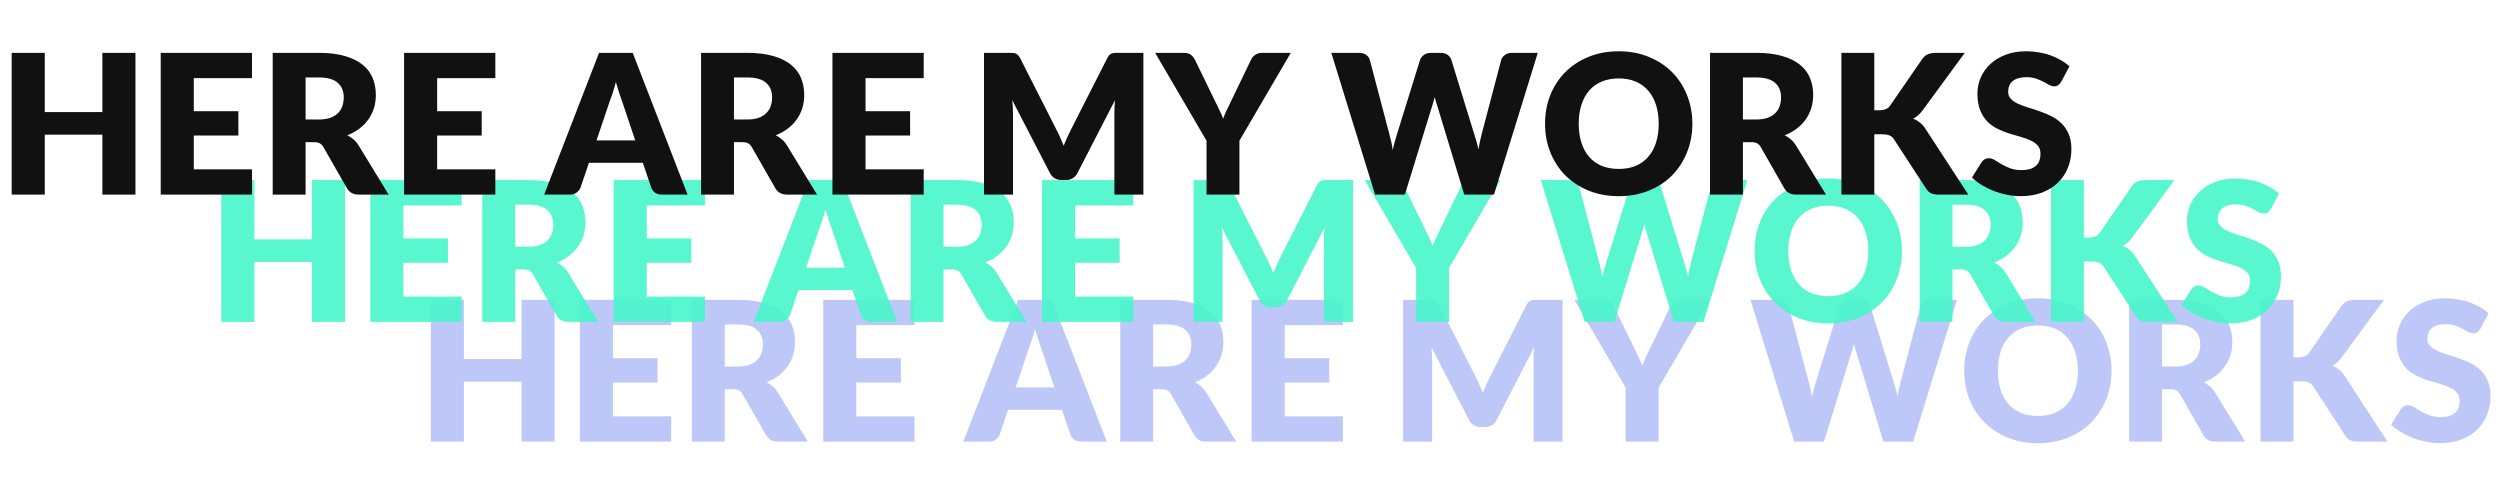 <svg fill="none" height="64" viewBox="0 0 334 64" width="334" xmlns="http://www.w3.org/2000/svg"><path d="m74.096 59h-4.42v-8.008h-7.696v8.008h-4.42v-18.941h4.42v7.917h7.696v-7.917h4.42zm15.57-18.941v3.38h-7.774v4.42h5.954v3.25h-5.954v4.511h7.774v3.38h-12.194v-18.941zm7.161 11.934v7.007h-4.394v-18.941h6.162c1.369 0 2.535.143 3.498.429.97.277 1.759.667 2.366 1.17.615.503 1.061 1.096 1.339 1.781.277.685.416 1.43.416 2.236 0 .615-.083 1.196-.247 1.742-.165.546-.412 1.053-.741 1.521-.321.459-.72.871-1.196 1.235-.468.364-1.01.663-1.625.897.294.147.567.329.819.546.26.217.485.481.676.793l4.03 6.591h-3.978c-.737 0-1.266-.277-1.586-.832l-3.147-5.499c-.139-.243-.303-.416-.494-.52-.182-.104-.442-.156-.78-.156zm0-3.029h1.768c.598 0 1.105-.074 1.522-.221.424-.156.771-.368 1.04-.637.268-.269.463-.581.585-.936.121-.364.182-.754.182-1.17 0-.832-.273-1.482-.819-1.95-.538-.468-1.374-.702-2.51-.702h-1.768zm25.352-8.905v3.38h-7.774v4.42h5.954v3.25h-5.954v4.511h7.774v3.38h-12.194v-18.941zm25.682 18.941h-3.406c-.381 0-.698-.087-.949-.26-.243-.182-.412-.412-.507-.689l-1.118-3.302h-7.202l-1.118 3.302c-.087.243-.256.464-.507.663-.251.191-.559.286-.923.286h-3.432l7.332-18.941h4.498zm-12.168-7.241h5.174l-1.742-5.187c-.113-.329-.247-.715-.403-1.157-.147-.451-.295-.936-.442-1.456-.139.529-.282 1.018-.429 1.469s-.286.841-.416 1.17zm18.364.234v7.007h-4.394v-18.941h6.162c1.369 0 2.535.143 3.497.429.971.277 1.759.667 2.366 1.17.615.503 1.062 1.096 1.339 1.781s.416 1.43.416 2.236c0 .615-.082 1.196-.247 1.742s-.412 1.053-.741 1.521c-.321.459-.719.871-1.196 1.235-.468.364-1.01.663-1.625.897.295.147.568.329.819.546.26.217.485.481.676.793l4.03 6.591h-3.978c-.737 0-1.265-.277-1.586-.832l-3.146-5.499c-.139-.243-.303-.416-.494-.52-.182-.104-.442-.156-.78-.156zm0-3.029h1.768c.598 0 1.105-.074 1.521-.221.425-.156.771-.368 1.04-.637s.464-.581.585-.936c.121-.364.182-.754.182-1.17 0-.832-.273-1.482-.819-1.95-.537-.468-1.374-.702-2.509-.702h-1.768zm25.351-8.905v3.38h-7.774v4.42h5.954v3.25h-5.954v4.511h7.774v3.38h-12.194v-18.941zm17.739 10.283c.174.329.338.672.494 1.027.165.355.321.719.468 1.092.148-.381.304-.75.468-1.105.165-.364.334-.715.507-1.053l4.862-9.568c.087-.165.174-.29.26-.377.096-.095.2-.165.312-.208.113-.043.239-.069.377-.078.148-.009.317-.013.507-.013h3.354v18.941h-3.874v-10.894c0-.529.026-1.101.078-1.716l-5.018 9.737c-.156.303-.368.533-.637.689-.26.156-.559.234-.897.234h-.598c-.338 0-.641-.078-.91-.234-.26-.156-.468-.386-.624-.689l-5.044-9.75c.035.303.061.607.078.91.018.295.026.568.026.819v10.894h-3.874v-18.941h3.354c.191 0 .356.004.494.013.148.009.278.035.39.078.113.043.213.113.299.208.096.087.187.212.273.377zm24.439 1.456v7.202h-4.394v-7.202l-6.864-11.739h3.874c.382 0 .685.091.91.273.226.173.408.399.546.676l2.678 5.512c.217.442.416.849.598 1.222s.343.741.481 1.105c.13-.373.286-.745.468-1.118s.377-.776.585-1.209l2.652-5.512c.052-.113.122-.225.208-.338.096-.113.2-.212.312-.299.122-.095.256-.169.403-.221.156-.061.325-.091.507-.091h3.9zm12.275-11.739h3.692c.382 0 .698.087.949.26.26.173.429.403.507.689l2.6 9.88c.087.321.174.663.26 1.027.087.364.152.745.195 1.144.087-.407.182-.789.286-1.144.104-.364.204-.706.299-1.027l3.068-9.88c.078-.243.243-.459.494-.65.26-.199.572-.299.936-.299h1.3c.382 0 .694.087.936.26.252.165.425.394.52.689l3.042 9.88c.096.303.195.628.299.975.104.338.195.702.273 1.092.07-.381.139-.745.208-1.092.078-.347.156-.672.234-.975l2.6-9.88c.07-.251.234-.472.494-.663s.572-.286.936-.286h3.458l-5.85 18.941h-3.978l-3.562-11.739c-.06-.182-.125-.381-.195-.598-.06-.217-.121-.446-.182-.689-.06.243-.125.472-.195.689-.06.217-.121.416-.182.598l-3.614 11.739h-3.978zm48.238 9.464c0 1.369-.238 2.643-.715 3.822-.468 1.179-1.131 2.206-1.989 3.081-.858.867-1.894 1.547-3.107 2.041-1.205.494-2.544.741-4.017.741s-2.817-.247-4.03-.741-2.253-1.174-3.12-2.041c-.858-.875-1.525-1.902-2.002-3.081-.468-1.179-.702-2.453-.702-3.822s.234-2.643.702-3.822c.477-1.179 1.144-2.201 2.002-3.068.867-.867 1.907-1.547 3.12-2.041s2.557-.741 4.03-.741 2.812.251 4.017.754c1.213.494 2.249 1.174 3.107 2.041s1.521 1.889 1.989 3.068c.477 1.179.715 2.448.715 3.809zm-4.498 0c0-.936-.121-1.777-.364-2.522-.243-.754-.594-1.391-1.053-1.911-.451-.52-1.005-.919-1.664-1.196s-1.408-.416-2.249-.416c-.849 0-1.608.139-2.275.416-.659.277-1.218.676-1.677 1.196-.451.52-.797 1.157-1.04 1.911-.243.745-.364 1.586-.364 2.522 0 .945.121 1.794.364 2.548.243.745.589 1.378 1.04 1.898.459.52 1.018.919 1.677 1.196.667.269 1.426.403 2.275.403.841 0 1.59-.134 2.249-.403.659-.277 1.213-.676 1.664-1.196.459-.52.81-1.153 1.053-1.898.243-.754.364-1.603.364-2.548zm11.253 2.47v7.007h-4.394v-18.941h6.162c1.369 0 2.535.143 3.497.429.97.277 1.759.667 2.366 1.17.615.503 1.061 1.096 1.339 1.781.277.685.416 1.43.416 2.236 0 .615-.083 1.196-.247 1.742-.165.546-.412 1.053-.741 1.521-.321.459-.72.871-1.196 1.235-.468.364-1.01.663-1.625.897.294.147.567.329.819.546.26.217.485.481.676.793l4.03 6.591h-3.978c-.737 0-1.266-.277-1.586-.832l-3.146-5.499c-.139-.243-.304-.416-.494-.52-.182-.104-.442-.156-.78-.156zm0-3.029h1.768c.598 0 1.105-.074 1.521-.221.424-.156.771-.368 1.04-.637.268-.269.463-.581.585-.936.121-.364.182-.754.182-1.17 0-.832-.273-1.482-.819-1.95-.538-.468-1.374-.702-2.509-.702h-1.768zm17.551-1.235h.702c.65 0 1.118-.204 1.404-.611l4.264-6.188c.234-.338.498-.568.793-.689.303-.121.671-.182 1.105-.182h3.822l-5.616 7.657c-.2.277-.408.507-.624.689-.217.182-.438.334-.663.455.329.121.628.29.897.507.277.208.528.49.754.845l5.72 8.788h-3.926c-.252 0-.468-.017-.65-.052-.174-.035-.325-.087-.455-.156s-.243-.152-.338-.247c-.096-.104-.187-.221-.273-.351l-4.29-6.591c-.156-.243-.356-.412-.598-.507-.234-.104-.555-.156-.962-.156h-1.066v8.06h-4.394v-18.941h4.394zm24.982-3.822c-.13.208-.268.364-.416.468-.138.104-.32.156-.546.156-.199 0-.416-.061-.65-.182-.225-.13-.485-.273-.78-.429-.286-.156-.615-.295-.988-.416-.372-.13-.797-.195-1.274-.195-.823 0-1.438.178-1.846.533-.398.347-.598.819-.598 1.417 0 .381.122.698.364.949.243.251.559.468.949.65.399.182.85.351 1.352.507.512.147 1.032.316 1.56.507.529.182 1.045.399 1.547.65.512.251.962.572 1.352.962.399.39.72.867.962 1.43.243.555.364 1.226.364 2.015 0 .875-.151 1.694-.455 2.457-.303.763-.745 1.43-1.326 2.002-.572.563-1.282 1.01-2.132 1.339-.84.321-1.798.481-2.873.481-.589 0-1.191-.061-1.807-.182-.606-.121-1.196-.29-1.768-.507-.572-.225-1.109-.49-1.612-.793-.502-.303-.94-.641-1.313-1.014l1.3-2.054c.096-.156.23-.282.403-.377.174-.095.36-.143.559-.143.26 0 .52.082.78.247.269.165.568.347.897.546.338.199.724.381 1.157.546.434.165.945.247 1.534.247.798 0 1.417-.173 1.859-.52.442-.355.663-.914.663-1.677 0-.442-.121-.802-.364-1.079-.242-.277-.563-.507-.962-.689-.39-.182-.836-.342-1.339-.481-.502-.139-1.018-.29-1.547-.455-.528-.173-1.044-.381-1.547-.624-.502-.251-.953-.576-1.352-.975-.39-.407-.706-.91-.949-1.508-.242-.607-.364-1.352-.364-2.236 0-.711.143-1.404.429-2.08s.707-1.278 1.261-1.807c.555-.529 1.235-.949 2.041-1.261.806-.321 1.729-.481 2.769-.481.581 0 1.144.048 1.69.143.555.087 1.079.221 1.573.403.494.173.954.386 1.378.637.434.243.819.52 1.157.832z" fill="#4263eb" fill-opacity=".35"/><path d="m46.096 43h-4.42v-8.008h-7.696v8.008h-4.42v-18.941h4.42v7.917h7.696v-7.917h4.42zm15.57-18.941v3.38h-7.774v4.42h5.954v3.25h-5.954v4.511h7.774v3.38h-12.194v-18.941zm7.161 11.934v7.007h-4.394v-18.941h6.162c1.369 0 2.535.143 3.497.429.971.277 1.759.667 2.366 1.17.615.503 1.062 1.096 1.339 1.781.277.685.416 1.43.416 2.236 0 .615-.082 1.196-.247 1.742-.165.546-.412 1.053-.741 1.521-.321.459-.719.871-1.196 1.235-.468.364-1.01.663-1.625.897.295.147.568.329.819.546.26.217.485.481.676.793l4.03 6.591h-3.978c-.737 0-1.265-.277-1.586-.832l-3.146-5.499c-.139-.243-.303-.416-.494-.52-.182-.104-.442-.156-.78-.156zm0-3.029h1.768c.598 0 1.105-.074 1.521-.221.425-.156.771-.368 1.04-.637s.464-.581.585-.936c.121-.364.182-.754.182-1.17 0-.832-.273-1.482-.819-1.95-.537-.468-1.374-.702-2.509-.702h-1.768zm25.351-8.905v3.38h-7.774v4.42h5.954v3.25h-5.954v4.511h7.774v3.38h-12.194v-18.941zm25.683 18.941h-3.406c-.381 0-.698-.087-.949-.26-.243-.182-.412-.412-.507-.689l-1.118-3.302h-7.202l-1.118 3.302c-.087.243-.256.464-.507.663-.251.191-.559.286-.923.286h-3.432l7.332-18.941h4.498zm-12.168-7.241h5.174l-1.742-5.187c-.113-.329-.247-.715-.403-1.157-.147-.451-.295-.936-.442-1.456-.139.529-.282 1.018-.429 1.469s-.286.841-.416 1.17zm18.364.234v7.007h-4.394v-18.941h6.162c1.369 0 2.535.143 3.497.429.971.277 1.759.667 2.366 1.17.615.503 1.062 1.096 1.339 1.781s.416 1.43.416 2.236c0 .615-.082 1.196-.247 1.742s-.412 1.053-.741 1.521c-.321.459-.719.871-1.196 1.235-.468.364-1.01.663-1.625.897.295.147.568.329.819.546.26.217.485.481.676.793l4.03 6.591h-3.978c-.737 0-1.265-.277-1.586-.832l-3.146-5.499c-.139-.243-.303-.416-.494-.52-.182-.104-.442-.156-.78-.156zm0-3.029h1.768c.598 0 1.105-.074 1.521-.221.425-.156.771-.368 1.04-.637s.464-.581.585-.936c.121-.364.182-.754.182-1.17 0-.832-.273-1.482-.819-1.95-.537-.468-1.374-.702-2.509-.702h-1.768zm25.351-8.905v3.38h-7.774v4.42h5.954v3.25h-5.954v4.511h7.774v3.38h-12.194v-18.941zm17.739 10.283c.174.329.338.672.494 1.027.165.355.321.719.468 1.092.148-.381.304-.75.468-1.105.165-.364.334-.715.507-1.053l4.862-9.568c.087-.165.174-.29.26-.377.096-.095.2-.165.312-.208.113-.043.239-.069.377-.078.148-.009.317-.013.507-.013h3.354v18.941h-3.874v-10.894c0-.529.026-1.101.078-1.716l-5.018 9.737c-.156.303-.368.533-.637.689-.26.156-.559.234-.897.234h-.598c-.338 0-.641-.078-.91-.234-.26-.156-.468-.386-.624-.689l-5.044-9.75c.035.303.061.607.078.91.018.295.026.568.026.819v10.894h-3.874v-18.941h3.354c.191 0 .356.004.494.013.148.009.278.035.39.078.113.043.213.113.299.208.096.087.187.212.273.377zm24.439 1.456v7.202h-4.394v-7.202l-6.864-11.739h3.874c.382 0 .685.091.91.273.226.173.408.399.546.676l2.678 5.512c.217.442.416.849.598 1.222s.343.741.481 1.105c.13-.373.286-.745.468-1.118s.377-.776.585-1.209l2.652-5.512c.052-.113.122-.225.208-.338.096-.113.2-.212.312-.299.122-.095.256-.169.403-.221.156-.061.325-.091.507-.091h3.9zm12.275-11.739h3.692c.382 0 .698.087.949.26.26.173.429.403.507.689l2.6 9.88c.087.321.174.663.26 1.027.087.364.152.745.195 1.144.087-.407.182-.789.286-1.144.104-.364.204-.706.299-1.027l3.068-9.88c.078-.243.243-.459.494-.65.26-.199.572-.299.936-.299h1.3c.382 0 .694.087.936.26.252.165.425.394.52.689l3.042 9.88c.096.303.195.628.299.975.104.338.195.702.273 1.092.07-.381.139-.745.208-1.092.078-.347.156-.672.234-.975l2.6-9.88c.07-.251.234-.472.494-.663s.572-.286.936-.286h3.458l-5.85 18.941h-3.978l-3.562-11.739c-.06-.182-.125-.381-.195-.598-.06-.217-.121-.446-.182-.689-.06.243-.125.472-.195.689-.06.217-.121.416-.182.598l-3.614 11.739h-3.978zm48.238 9.464c0 1.369-.238 2.643-.715 3.822-.468 1.179-1.131 2.206-1.989 3.081-.858.867-1.894 1.547-3.107 2.041-1.205.494-2.544.741-4.017.741s-2.817-.247-4.03-.741-2.253-1.174-3.12-2.041c-.858-.875-1.525-1.902-2.002-3.081-.468-1.179-.702-2.453-.702-3.822s.234-2.643.702-3.822c.477-1.179 1.144-2.201 2.002-3.068.867-.867 1.907-1.547 3.12-2.041s2.557-.741 4.03-.741 2.812.251 4.017.754c1.213.494 2.249 1.174 3.107 2.041s1.521 1.889 1.989 3.068c.477 1.179.715 2.448.715 3.809zm-4.498 0c0-.936-.121-1.777-.364-2.522-.243-.754-.594-1.391-1.053-1.911-.451-.52-1.005-.919-1.664-1.196s-1.408-.416-2.249-.416c-.849 0-1.608.139-2.275.416-.659.277-1.218.676-1.677 1.196-.451.52-.797 1.157-1.04 1.911-.243.745-.364 1.586-.364 2.522 0 .945.121 1.794.364 2.548.243.745.589 1.378 1.04 1.898.459.52 1.018.919 1.677 1.196.667.269 1.426.403 2.275.403.841 0 1.59-.134 2.249-.403.659-.277 1.213-.676 1.664-1.196.459-.52.81-1.153 1.053-1.898.243-.754.364-1.603.364-2.548zm11.253 2.47v7.007h-4.394v-18.941h6.162c1.369 0 2.535.143 3.497.429.97.277 1.759.667 2.366 1.17.615.503 1.061 1.096 1.339 1.781.277.685.416 1.43.416 2.236 0 .615-.083 1.196-.247 1.742-.165.546-.412 1.053-.741 1.521-.321.459-.72.871-1.196 1.235-.468.364-1.01.663-1.625.897.294.147.567.329.819.546.26.217.485.481.676.793l4.03 6.591h-3.978c-.737 0-1.266-.277-1.586-.832l-3.146-5.499c-.139-.243-.304-.416-.494-.52-.182-.104-.442-.156-.78-.156zm0-3.029h1.768c.598 0 1.105-.074 1.521-.221.424-.156.771-.368 1.04-.637.268-.269.463-.581.585-.936.121-.364.182-.754.182-1.17 0-.832-.273-1.482-.819-1.95-.538-.468-1.374-.702-2.509-.702h-1.768zm17.551-1.235h.702c.65 0 1.118-.204 1.404-.611l4.264-6.188c.234-.338.498-.568.793-.689.303-.121.671-.182 1.105-.182h3.822l-5.616 7.657c-.2.277-.408.507-.624.689-.217.182-.438.334-.663.455.329.121.628.29.897.507.277.208.528.49.754.845l5.72 8.788h-3.926c-.252 0-.468-.017-.65-.052-.174-.035-.325-.087-.455-.156s-.243-.152-.338-.247c-.096-.104-.187-.221-.273-.351l-4.29-6.591c-.156-.243-.356-.412-.598-.507-.234-.104-.555-.156-.962-.156h-1.066v8.06h-4.394v-18.941h4.394zm24.982-3.822c-.13.208-.268.364-.416.468-.138.104-.32.156-.546.156-.199 0-.416-.061-.65-.182-.225-.13-.485-.273-.78-.429-.286-.156-.615-.295-.988-.416-.372-.13-.797-.195-1.274-.195-.823 0-1.438.178-1.846.533-.398.347-.598.819-.598 1.417 0 .381.122.698.364.949.243.251.559.468.949.65.399.182.85.351 1.352.507.512.147 1.032.316 1.56.507.529.182 1.045.399 1.547.65.512.251.962.572 1.352.962.399.39.72.867.962 1.43.243.555.364 1.226.364 2.015 0 .875-.151 1.694-.455 2.457-.303.763-.745 1.43-1.326 2.002-.572.563-1.282 1.01-2.132 1.339-.84.321-1.798.481-2.873.481-.589 0-1.191-.061-1.807-.182-.606-.121-1.196-.29-1.768-.507-.572-.225-1.109-.49-1.612-.793-.502-.303-.94-.641-1.313-1.014l1.3-2.054c.096-.156.23-.282.403-.377.174-.095.36-.143.559-.143.26 0 .52.082.78.247.269.165.568.347.897.546.338.199.724.381 1.157.546.434.165.945.247 1.534.247.798 0 1.417-.173 1.859-.52.442-.355.663-.914.663-1.677 0-.442-.121-.802-.364-1.079-.242-.277-.563-.507-.962-.689-.39-.182-.836-.342-1.339-.481-.502-.139-1.018-.29-1.547-.455-.528-.173-1.044-.381-1.547-.624-.502-.251-.953-.576-1.352-.975-.39-.407-.706-.91-.949-1.508-.242-.607-.364-1.352-.364-2.236 0-.711.143-1.404.429-2.08s.707-1.278 1.261-1.807c.555-.529 1.235-.949 2.041-1.261.806-.321 1.729-.481 2.769-.481.581 0 1.144.048 1.69.143.555.087 1.079.221 1.573.403.494.173.954.386 1.378.637.434.243.819.52 1.157.832z" fill="#47f6cb" fill-opacity=".9"/><path d="m18.096 26h-4.42v-8.008h-7.696v8.008h-4.42v-18.941h4.42v7.917h7.696v-7.917h4.42zm15.57-18.941v3.38h-7.774v4.42h5.954v3.25h-5.954v4.511h7.774v3.38h-12.194v-18.941zm7.161 11.934v7.007h-4.394v-18.941h6.162c1.369 0 2.535.143 3.497.429.971.277 1.759.667 2.366 1.17.615.503 1.062 1.096 1.339 1.781.277.685.416 1.43.416 2.236 0 .615-.082 1.196-.247 1.742-.165.546-.412 1.053-.741 1.521-.321.459-.719.871-1.196 1.235-.468.364-1.01.663-1.625.897.295.147.568.329.819.546.26.217.485.481.676.793l4.03 6.591h-3.978c-.737 0-1.265-.277-1.586-.832l-3.146-5.499c-.139-.243-.303-.416-.494-.52-.182-.104-.442-.156-.78-.156zm0-3.029h1.768c.598 0 1.105-.074 1.521-.221.425-.156.771-.368 1.04-.637s.464-.581.585-.936c.121-.364.182-.754.182-1.17 0-.832-.273-1.482-.819-1.95-.537-.468-1.374-.702-2.509-.702h-1.768zm25.351-8.905v3.38h-7.774v4.42h5.954v3.25h-5.954v4.511h7.774v3.38h-12.194v-18.941zm25.683 18.941h-3.406c-.381 0-.698-.087-.949-.26-.243-.182-.412-.412-.507-.689l-1.118-3.302h-7.202l-1.118 3.302c-.087.243-.256.464-.507.663-.251.191-.559.286-.923.286h-3.432l7.332-18.941h4.498zm-12.168-7.241h5.174l-1.742-5.187c-.113-.329-.247-.715-.403-1.157-.147-.451-.295-.936-.442-1.456-.139.529-.282 1.018-.429 1.469-.147.451-.286.841-.416 1.17zm18.364.234v7.007h-4.394v-18.941h6.162c1.369 0 2.535.143 3.497.429.971.277 1.759.667 2.366 1.17.615.503 1.062 1.096 1.339 1.781.277.685.416 1.43.416 2.236 0 .615-.082 1.196-.247 1.742s-.412 1.053-.741 1.521c-.321.459-.719.871-1.196 1.235-.468.364-1.01.663-1.625.897.295.147.568.329.819.546.26.217.485.481.676.793l4.03 6.591h-3.978c-.737 0-1.265-.277-1.586-.832l-3.146-5.499c-.139-.243-.303-.416-.494-.52-.182-.104-.442-.156-.78-.156zm0-3.029h1.768c.598 0 1.105-.074 1.521-.221.425-.156.771-.368 1.04-.637s.464-.581.585-.936c.121-.364.182-.754.182-1.17 0-.832-.273-1.482-.819-1.95-.537-.468-1.374-.702-2.509-.702h-1.768zm25.351-8.905v3.38h-7.774v4.42h5.954v3.25h-5.954v4.511h7.774v3.38h-12.194v-18.941zm17.739 10.283c.174.329.338.672.494 1.027.165.355.321.719.468 1.092.148-.381.304-.75.468-1.105.165-.364.334-.715.507-1.053l4.862-9.568c.087-.165.174-.29.26-.377.096-.095.2-.165.312-.208.113-.043.239-.069.377-.078.148-.009.317-.013.507-.013h3.354v18.941h-3.874v-10.894c0-.529.026-1.101.078-1.716l-5.018 9.737c-.156.303-.368.533-.637.689-.26.156-.559.234-.897.234h-.598c-.338 0-.641-.078-.91-.234-.26-.156-.468-.386-.624-.689l-5.044-9.75c.035.303.061.607.078.91.018.295.026.568.026.819v10.894h-3.874v-18.941h3.354c.191 0 .356.004.494.013.148.009.278.035.39.078.113.043.213.113.299.208.096.087.187.212.273.377zm24.439 1.456v7.202h-4.394v-7.202l-6.864-11.739h3.874c.382 0 .685.091.91.273.226.173.408.399.546.676l2.678 5.512c.217.442.416.849.598 1.222s.343.741.481 1.105c.13-.373.286-.745.468-1.118s.377-.776.585-1.209l2.652-5.512c.052-.113.122-.225.208-.338.096-.113.2-.212.312-.299.122-.095.256-.169.403-.221.156-.061.325-.091.507-.091h3.9zm12.275-11.739h3.692c.382 0 .698.087.949.26.26.173.429.403.507.689l2.6 9.88c.087.321.174.663.26 1.027.087.364.152.745.195 1.144.087-.407.182-.789.286-1.144.104-.364.204-.706.299-1.027l3.068-9.88c.078-.243.243-.459.494-.65.26-.199.572-.299.936-.299h1.3c.382 0 .694.087.936.26.252.165.425.394.52.689l3.042 9.88c.096.303.195.628.299.975.104.338.195.702.273 1.092.07-.381.139-.745.208-1.092.078-.347.156-.672.234-.975l2.6-9.88c.07-.251.234-.472.494-.663s.572-.286.936-.286h3.458l-5.85 18.941h-3.978l-3.562-11.739c-.06-.182-.125-.381-.195-.598-.06-.217-.121-.446-.182-.689-.06.243-.125.472-.195.689-.06.217-.121.416-.182.598l-3.614 11.739h-3.978zm48.238 9.464c0 1.369-.238 2.643-.715 3.822-.468 1.179-1.131 2.206-1.989 3.081-.858.867-1.894 1.547-3.107 2.041-1.205.494-2.544.741-4.017.741s-2.817-.247-4.03-.741-2.253-1.174-3.12-2.041c-.858-.875-1.525-1.902-2.002-3.081-.468-1.179-.702-2.453-.702-3.822s.234-2.643.702-3.822c.477-1.179 1.144-2.201 2.002-3.068.867-.867 1.907-1.547 3.12-2.041s2.557-.741 4.03-.741 2.812.251 4.017.754c1.213.494 2.249 1.174 3.107 2.041.858.867 1.521 1.889 1.989 3.068.477 1.179.715 2.448.715 3.809zm-4.498 0c0-.936-.121-1.777-.364-2.522-.243-.754-.594-1.391-1.053-1.911-.451-.52-1.005-.919-1.664-1.196s-1.408-.416-2.249-.416c-.849 0-1.608.139-2.275.416-.659.277-1.218.676-1.677 1.196-.451.52-.797 1.157-1.04 1.911-.243.745-.364 1.586-.364 2.522 0 .945.121 1.794.364 2.548.243.745.589 1.378 1.04 1.898.459.52 1.018.919 1.677 1.196.667.269 1.426.403 2.275.403.841 0 1.59-.134 2.249-.403.659-.277 1.213-.676 1.664-1.196.459-.52.81-1.153 1.053-1.898.243-.754.364-1.603.364-2.548zm11.253 2.47v7.007h-4.394v-18.941h6.162c1.369 0 2.535.143 3.497.429.97.277 1.759.667 2.366 1.17.615.503 1.061 1.096 1.339 1.781.277.685.416 1.43.416 2.236 0 .615-.083 1.196-.247 1.742-.165.546-.412 1.053-.741 1.521-.321.459-.72.871-1.196 1.235-.468.364-1.01.663-1.625.897.294.147.567.329.819.546.26.217.485.481.676.793l4.03 6.591h-3.978c-.737 0-1.266-.277-1.586-.832l-3.146-5.499c-.139-.243-.304-.416-.494-.52-.182-.104-.442-.156-.78-.156zm0-3.029h1.768c.598 0 1.105-.074 1.521-.221.424-.156.771-.368 1.04-.637.268-.269.463-.581.585-.936.121-.364.182-.754.182-1.17 0-.832-.273-1.482-.819-1.95-.538-.468-1.374-.702-2.509-.702h-1.768zm17.551-1.235h.702c.65 0 1.118-.204 1.404-.611l4.264-6.188c.234-.338.498-.568.793-.689.303-.121.671-.182 1.105-.182h3.822l-5.616 7.657c-.2.277-.408.507-.624.689-.217.182-.438.334-.663.455.329.121.628.29.897.507.277.208.528.49.754.845l5.72 8.788h-3.926c-.252 0-.468-.017-.65-.052-.174-.035-.325-.087-.455-.156s-.243-.152-.338-.247c-.096-.104-.187-.221-.273-.351l-4.29-6.591c-.156-.243-.356-.412-.598-.507-.234-.104-.555-.156-.962-.156h-1.066v8.06h-4.394v-18.941h4.394zm24.982-3.822c-.13.208-.268.364-.416.468-.138.104-.32.156-.546.156-.199 0-.416-.061-.65-.182-.225-.13-.485-.273-.78-.429-.286-.156-.615-.295-.988-.416-.372-.13-.797-.195-1.274-.195-.823 0-1.438.178-1.846.533-.398.347-.598.819-.598 1.417 0 .381.122.698.364.949.243.251.559.468.949.65.399.182.85.351 1.352.507.512.147 1.032.316 1.56.507.529.182 1.045.399 1.547.65.512.251.962.572 1.352.962.399.39.72.867.962 1.43.243.555.364 1.226.364 2.015 0 .875-.151 1.694-.455 2.457-.303.763-.745 1.43-1.326 2.002-.572.563-1.282 1.01-2.132 1.339-.84.321-1.798.481-2.873.481-.589 0-1.191-.061-1.807-.182-.606-.121-1.196-.29-1.768-.507-.572-.225-1.109-.49-1.612-.793-.502-.303-.94-.641-1.313-1.014l1.3-2.054c.096-.156.23-.282.403-.377.174-.095.36-.143.559-.143.26 0 .52.082.78.247.269.165.568.347.897.546.338.199.724.381 1.157.546.434.165.945.247 1.534.247.798 0 1.417-.173 1.859-.52.442-.355.663-.914.663-1.677 0-.442-.121-.802-.364-1.079-.242-.277-.563-.507-.962-.689-.39-.182-.836-.342-1.339-.481-.502-.139-1.018-.29-1.547-.455-.528-.173-1.044-.381-1.547-.624-.502-.251-.953-.576-1.352-.975-.39-.407-.706-.91-.949-1.508-.242-.607-.364-1.352-.364-2.236 0-.711.143-1.404.429-2.08s.707-1.278 1.261-1.807c.555-.529 1.235-.949 2.041-1.261.806-.321 1.729-.481 2.769-.481.581 0 1.144.048 1.69.143.555.087 1.079.221 1.573.403.494.173.954.386 1.378.637.434.243.819.52 1.157.832z" fill="#121111"/></svg>